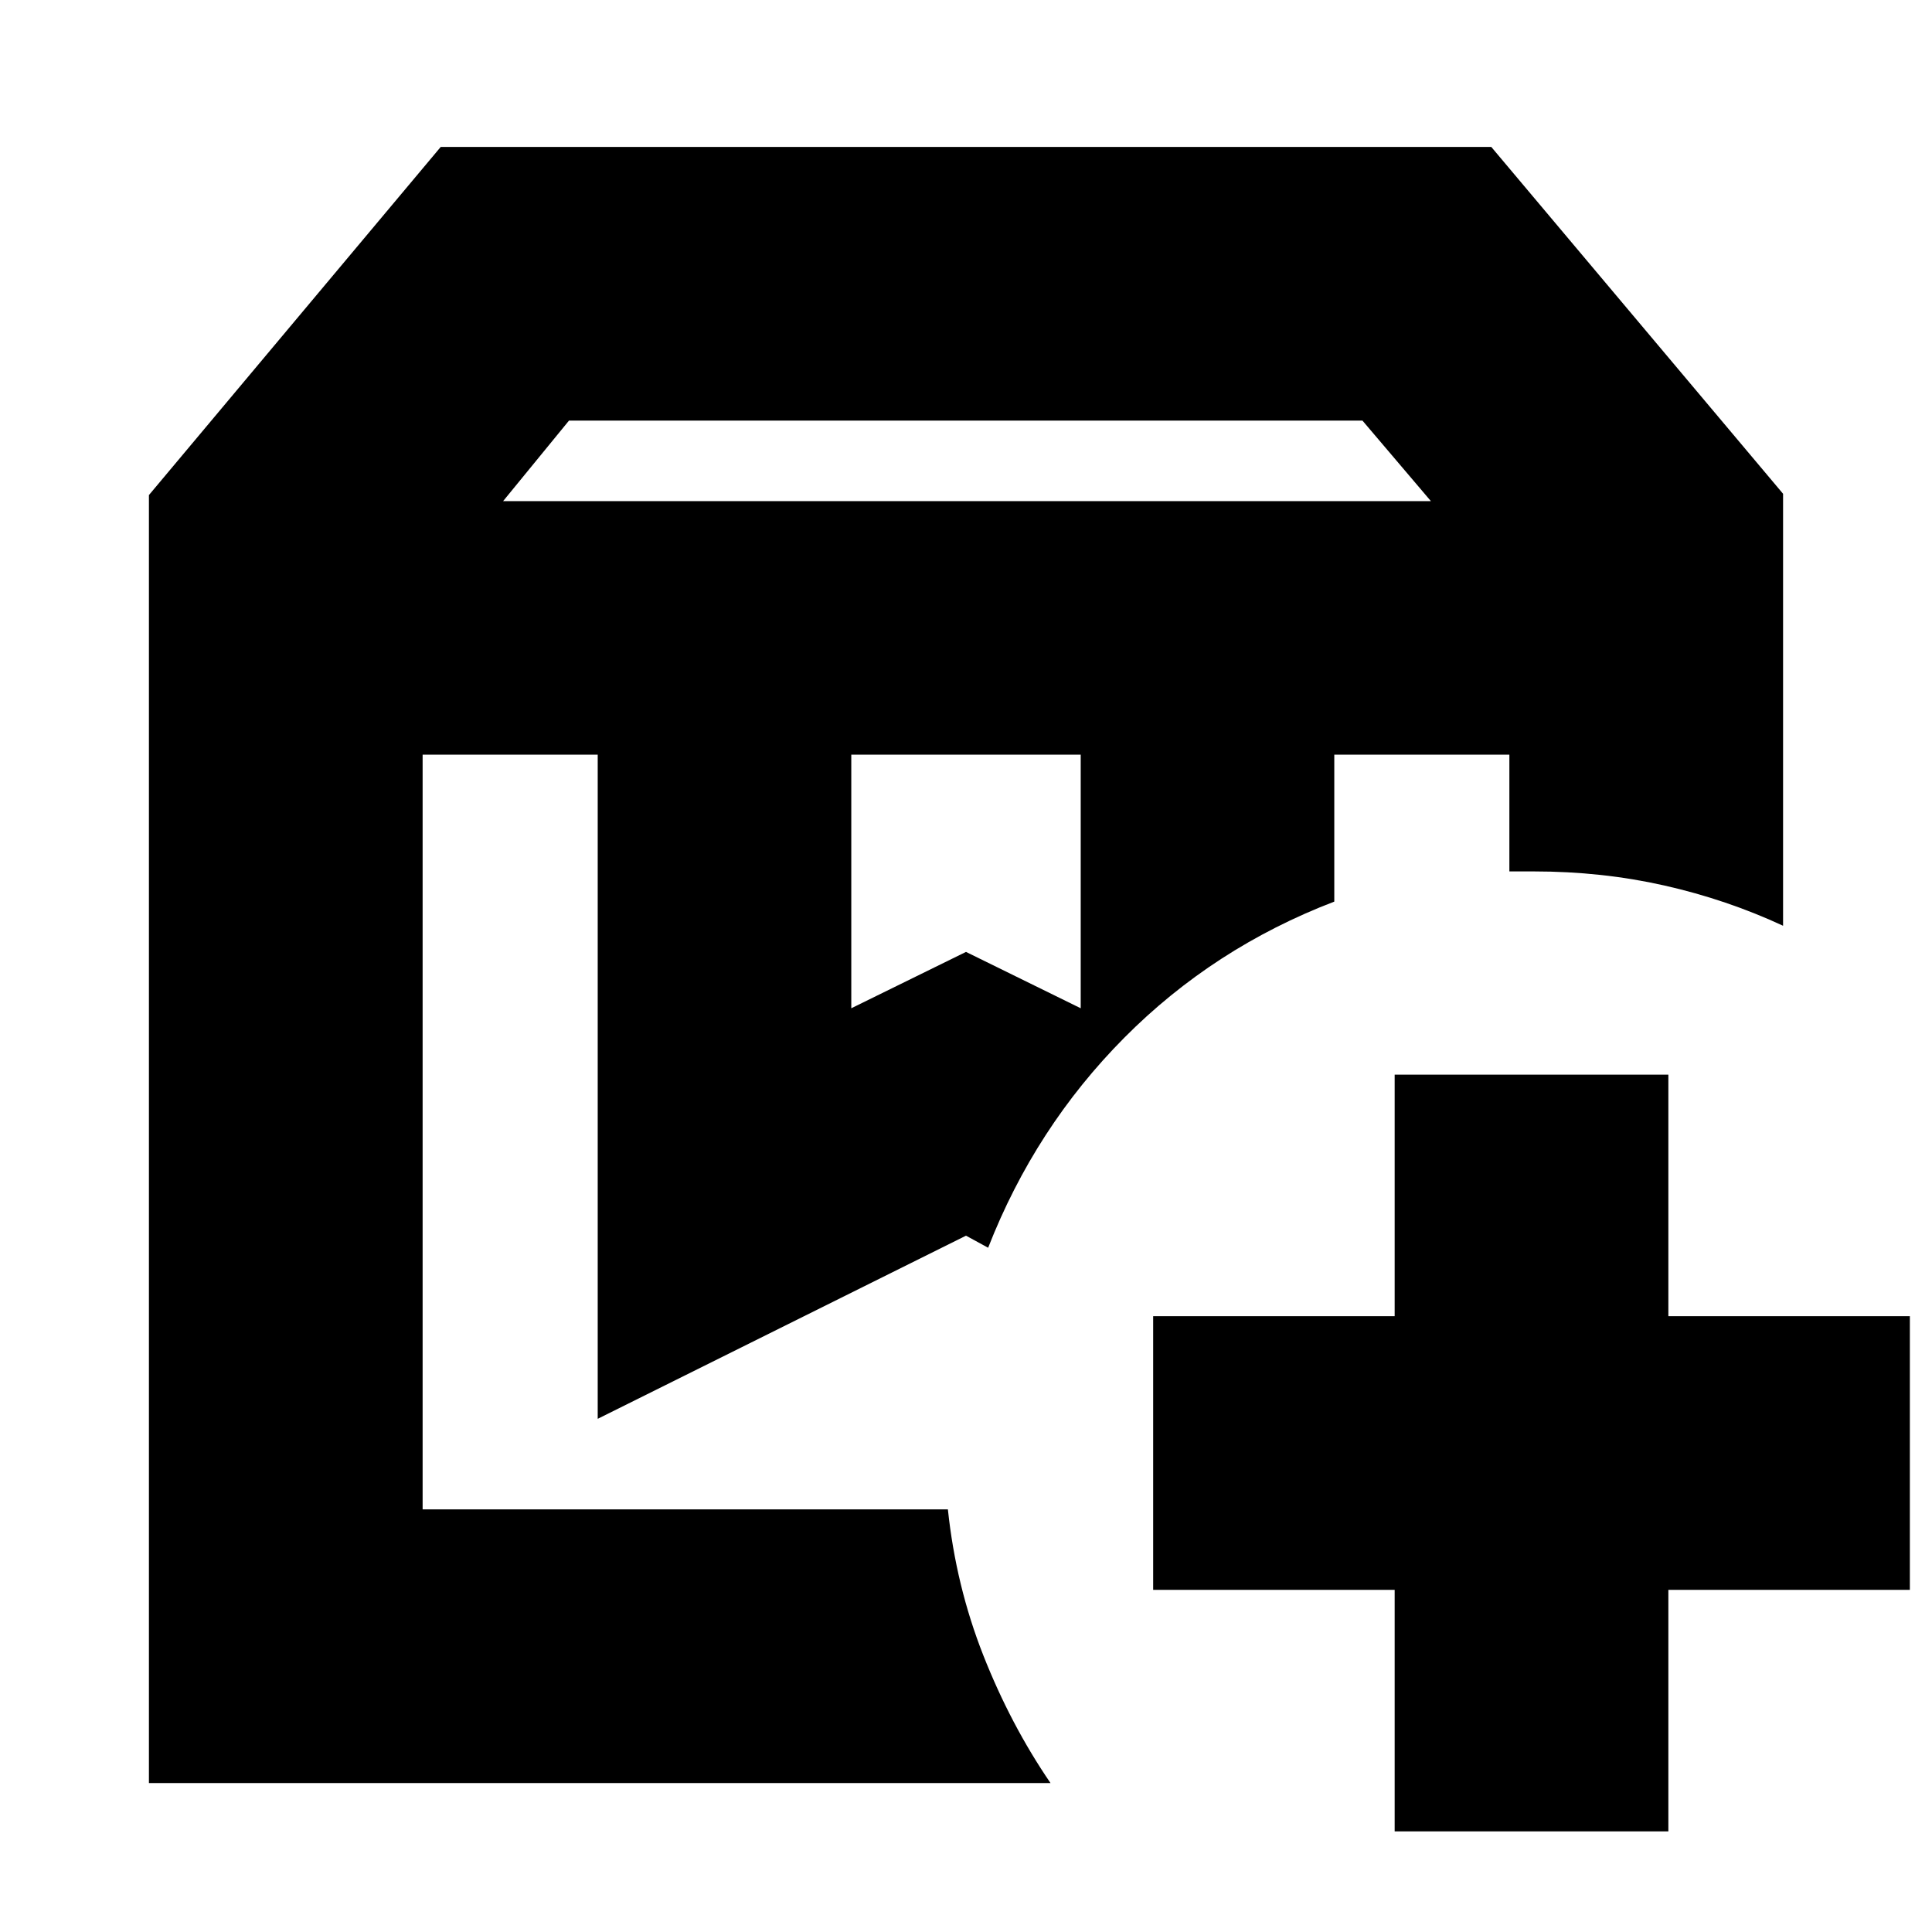 <svg xmlns="http://www.w3.org/2000/svg" height="24" viewBox="0 -960 960 960" width="24"><path d="M663-585h87-87Zm-453 0h281-281Zm40-126h461l-34-40H282.725L250-711Zm173 252 57-28 57 28v-126H423v126Zm99 385H74v-640l145-173h522l145 172.362V-500q-28-13-59-20t-65-7h-12v-58h-87v73q-60 23-104.313 67.604Q514.373-399.792 491-340l-11-6-183 91v-330h-87v375h261q4 38 17.6 72.518Q502.2-102.965 522-74Zm171 24v-120H573v-136h120v-120h136v120h120v136H829v120H693Z"/></svg>
